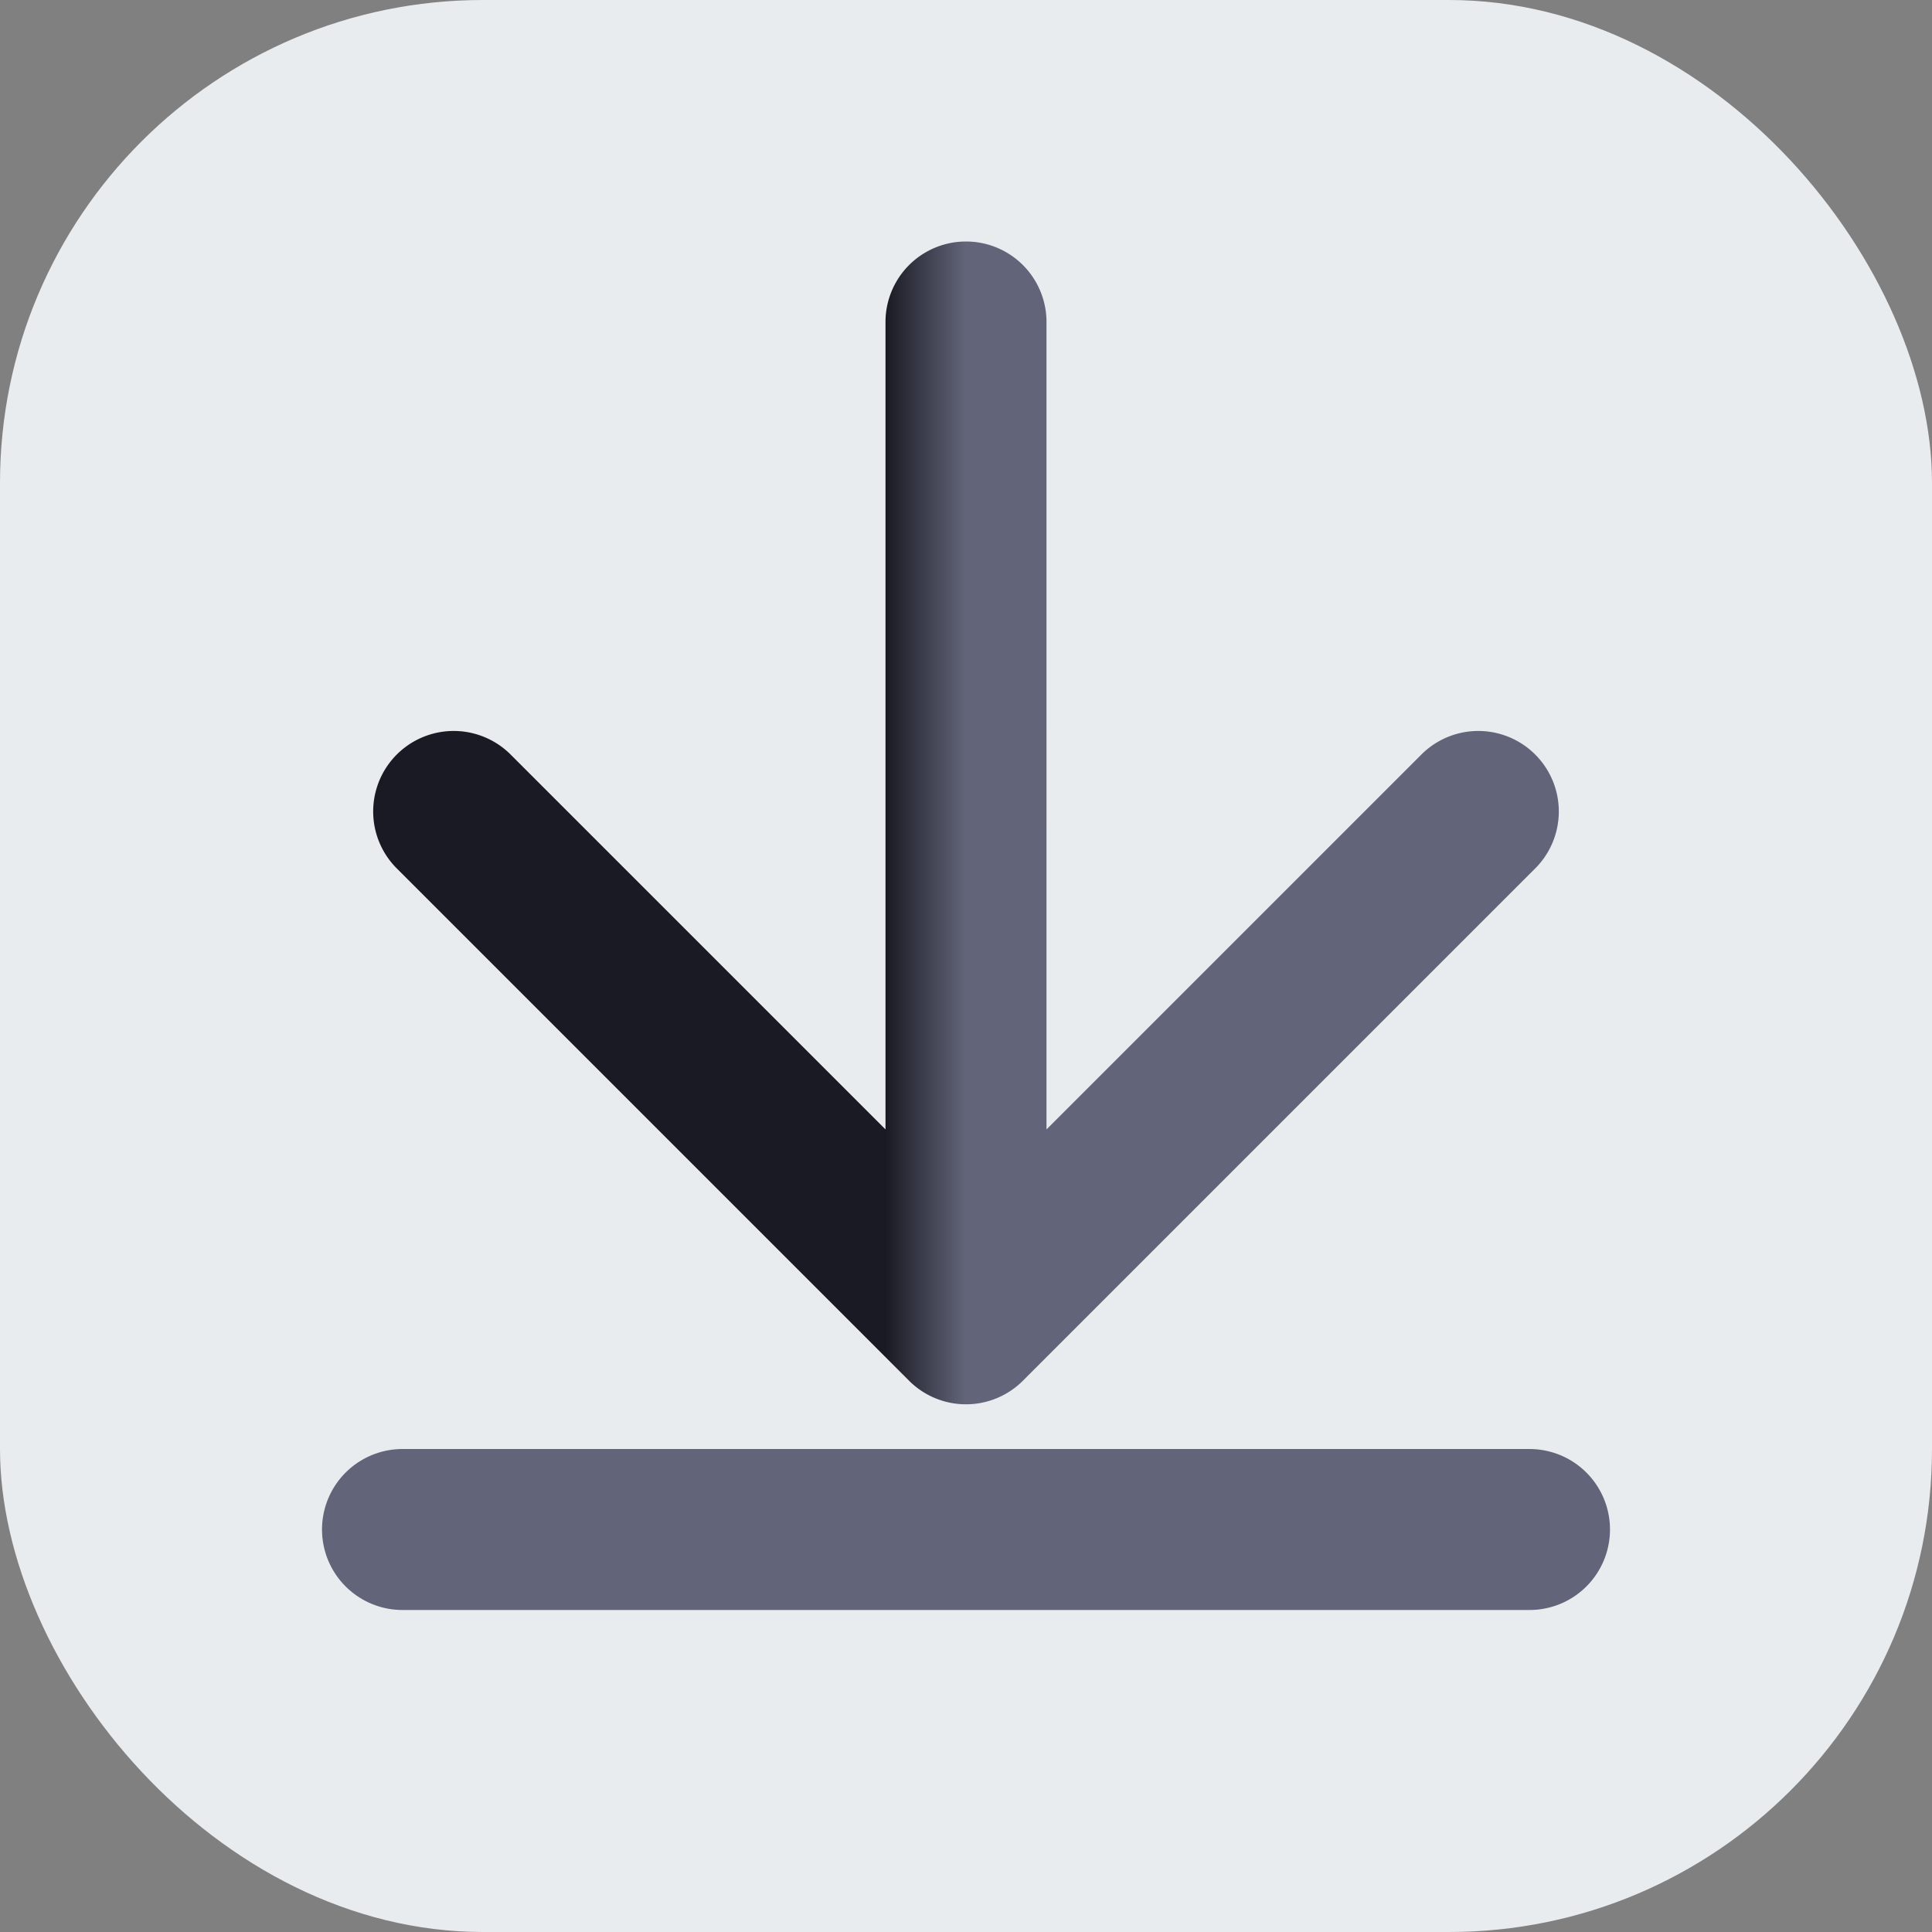 <svg width="24" height="24" viewBox="0 0 24 24" fill="none" xmlns="http://www.w3.org/2000/svg"><rect x="0" y="0" width="24" height="24" fill="#808080" stroke="none"/><rect width="24" height="24" rx="6" fill="#E9ECEF"/><path d="M13 4a1 1 0 1 0-2 0h2Zm-1.707 13.152a1 1 0 0 0 1.414 0l6.364-6.364a1 1 0 0 0-1.414-1.415L12 15.03 6.343 9.373a1 1 0 1 0-1.414 1.415l6.364 6.364ZM11 4v12.444h2V4h-2Z" fill="url(#a)"/><path stroke="url(#b)" stroke-width="2" stroke-linecap="round" d="M5 19h14"/><defs><linearGradient id="a" x1="12" y1="10.222" x2="11" y2="10.222" gradientUnits="userSpaceOnUse"><stop stop-color="#626579"/><stop offset="1" stop-color="#191A23"/></linearGradient><linearGradient id="b" x1="12" y1="20" x2="12" y2="21" gradientUnits="userSpaceOnUse"><stop stop-color="#626579"/><stop offset="1" stop-color="#191A23"/></linearGradient></defs></svg>